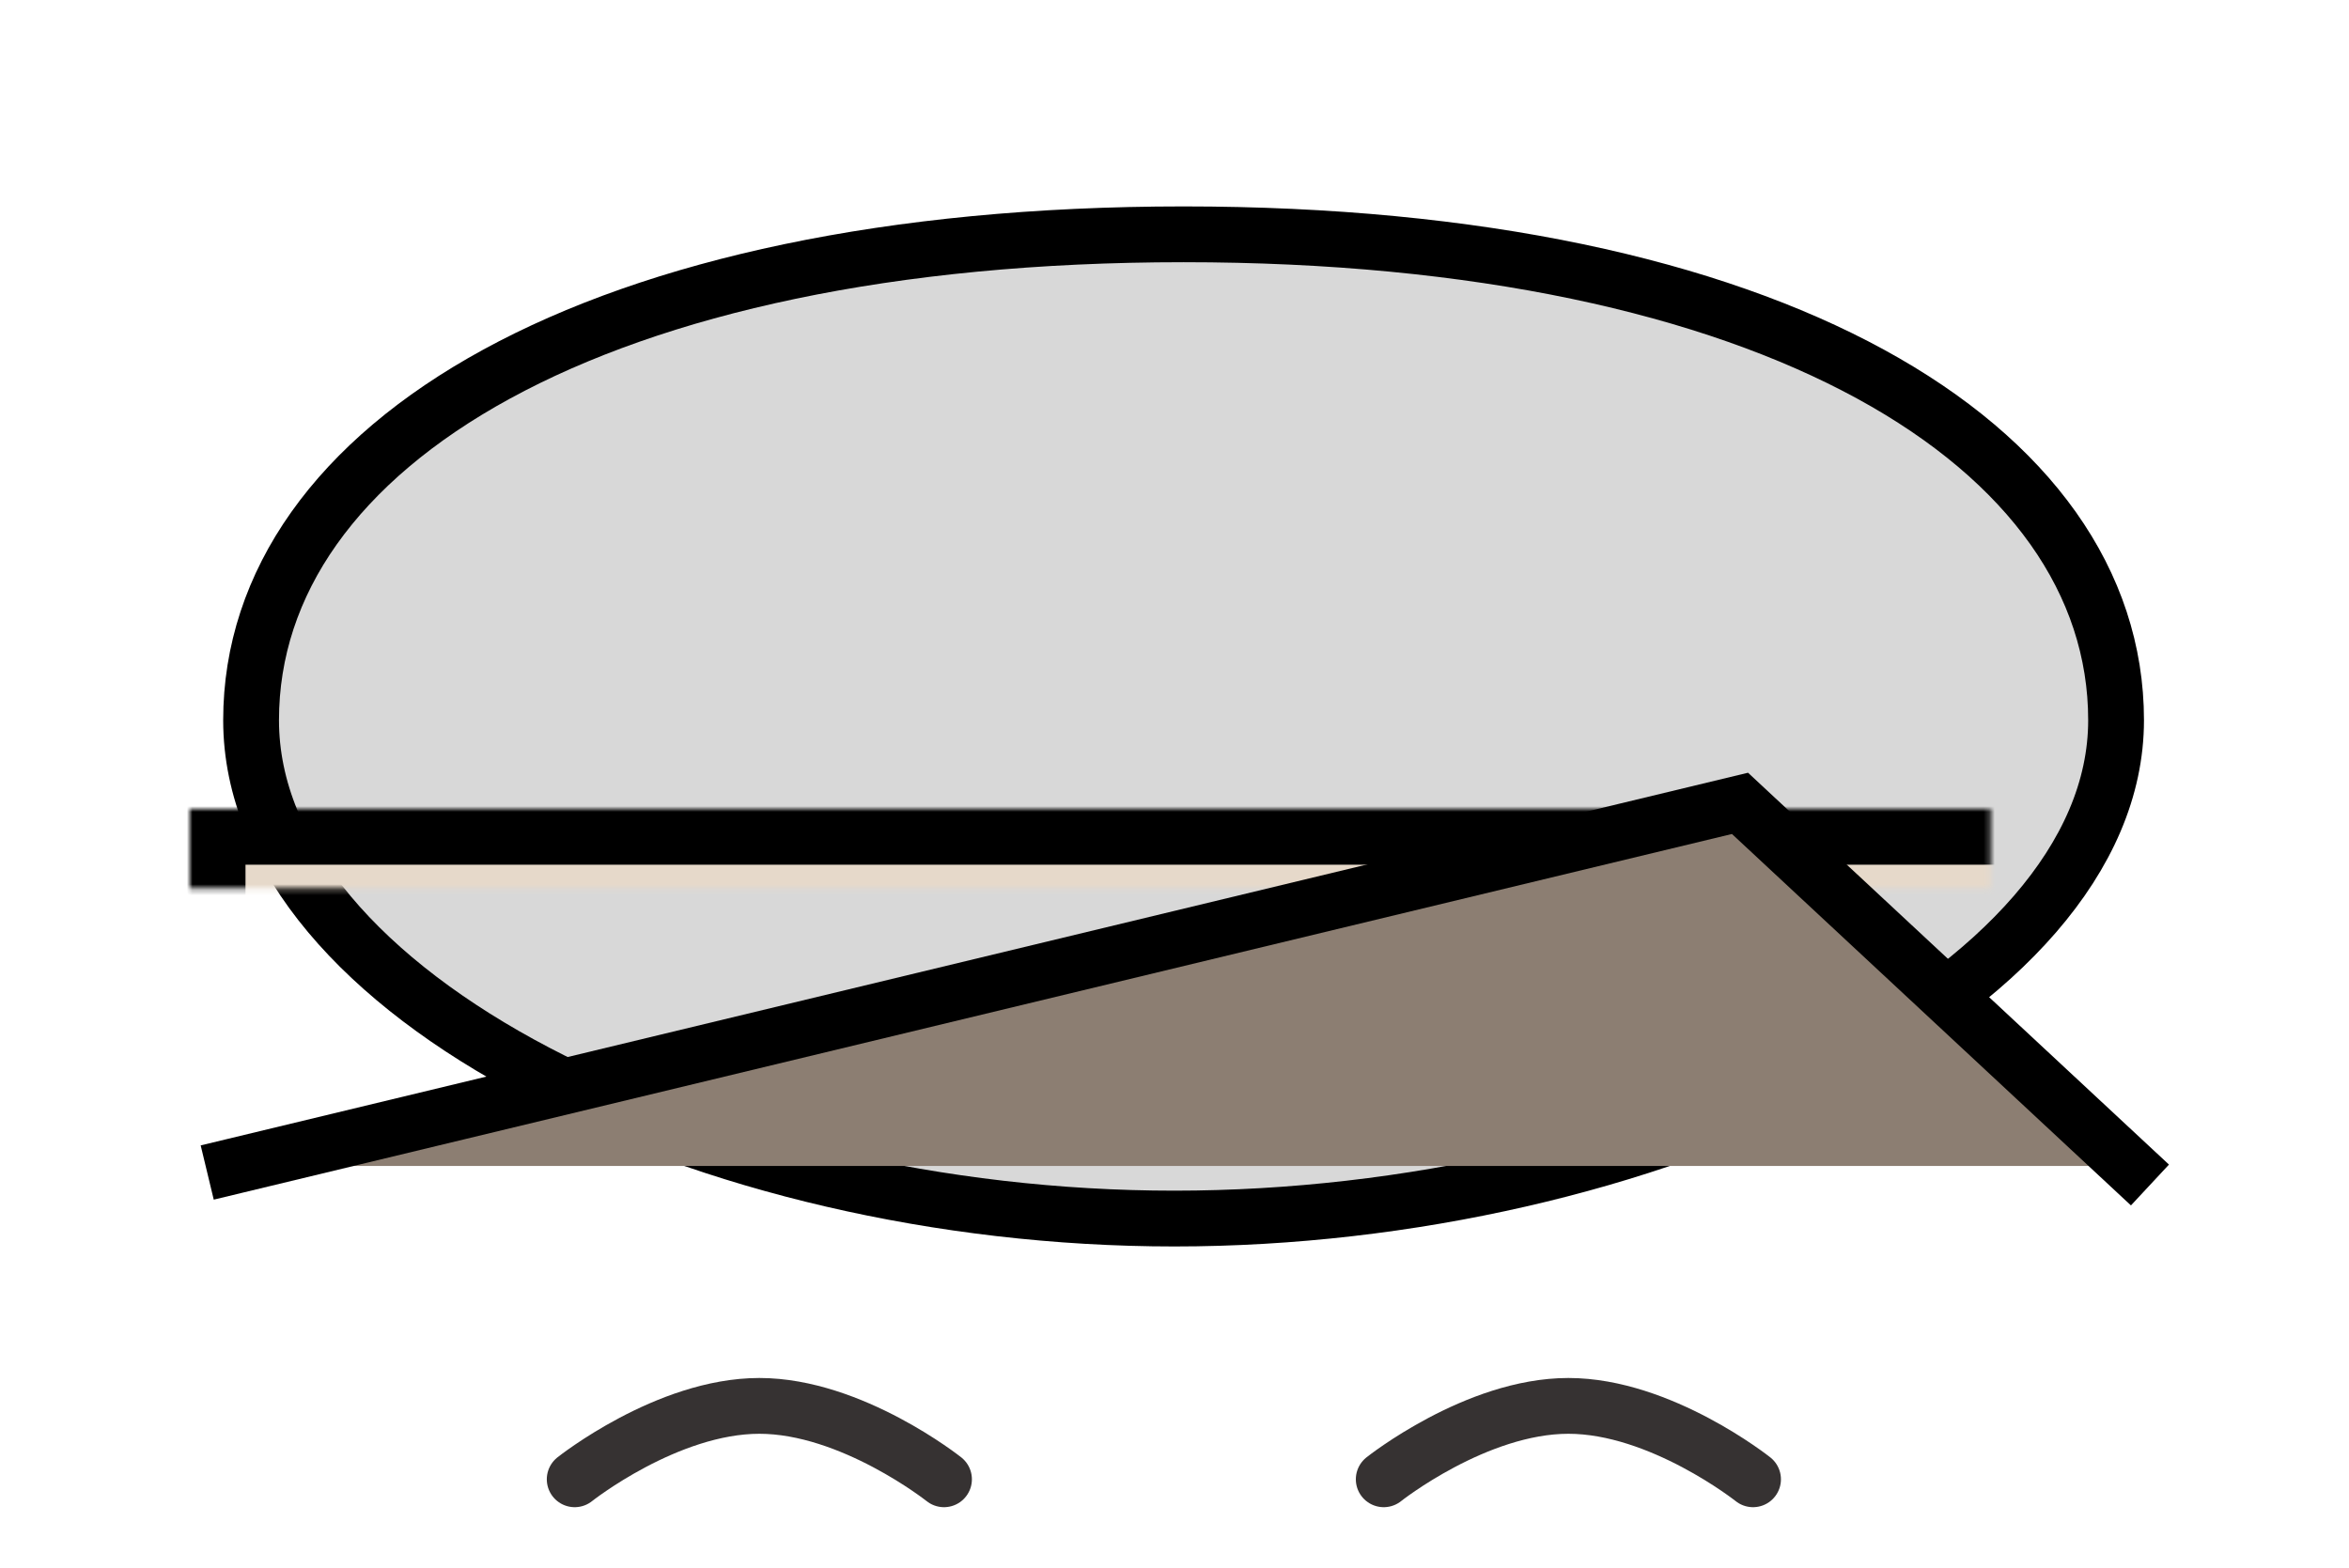 <?xml version="1.0" encoding="UTF-8"?>
<svg width="421px" height="281px" viewBox="0 0 421 281" version="1.1" xmlns="http://www.w3.org/2000/svg" xmlns:xlink="http://www.w3.org/1999/xlink">
    <!-- Generator: Sketch 40.3 (33839) - http://www.bohemiancoding.com/sketch -->
    <title>face</title>
    <desc>Created with Sketch.</desc>
    <defs>
        <polyline id="path-1" points="34 304.238 34 145 390.745 145 390.745 304.238"></polyline>
        <mask id="mask-2" maskContentUnits="userSpaceOnUse" maskUnits="objectBoundingBox" x="0" y="0" width="356.745" height="159.238" fill="white">
            <use xlink:href="#path-1"></use>
        </mask>
        <rect id="path-3" x="-2" y="130" width="423.609" height="85.445" rx="8"></rect>
        <mask id="mask-4" maskContentUnits="userSpaceOnUse" maskUnits="objectBoundingBox" x="0" y="0" width="423.609" height="85.445" fill="white">
            <use xlink:href="#path-3"></use>
        </mask>
    </defs>
    <g id="Page-1" stroke="none" stroke-width="1" fill="none" fill-rule="evenodd">
        <g id="face">
            <path d="M210.472,218.424 C294.549,218.424 379.254,178.43 379.254,129.095 C379.254,79.76 317.553,42 212.127,42 C106.702,42 45,79.76 45,129.095 C45,178.43 126.396,218.424 210.472,218.424 Z" id="Oval-Copy" stroke="#000000" stroke-width="10" fill="#D8D8D8"></path>
            <use id="Rectangle-Copy" stroke="#000000" mask="url(#mask-2)" stroke-width="20" fill="#E6D9CA" xlink:href="#path-1"></use>
            <path d="M103,265.158 C103,265.158 119.547,252 136.094,252 C152.642,252 169.189,265.158 169.189,265.158" id="Path-2-Copy-2" stroke="#363232" stroke-width="10" stroke-linecap="round"></path>
            <path d="M248,265.158 C248,265.158 264.547,252 281.094,252 C297.642,252 314.189,265.158 314.189,265.158" id="Path-2-Copy-3" stroke="#363232" stroke-width="10" stroke-linecap="round"></path>
            <use id="Rectangle-4-Copy" stroke="#000000" mask="url(#mask-4)" stroke-width="20" fill="#A4ACFC" xlink:href="#path-3"></use>
            <polyline id="Triangle-2-Copy" stroke="#000000" stroke-width="10" stroke-linecap="square" fill="#8C7E72" points="42 209 311.85 144 381.666 209"></polyline>
        </g>
    </g>
</svg>